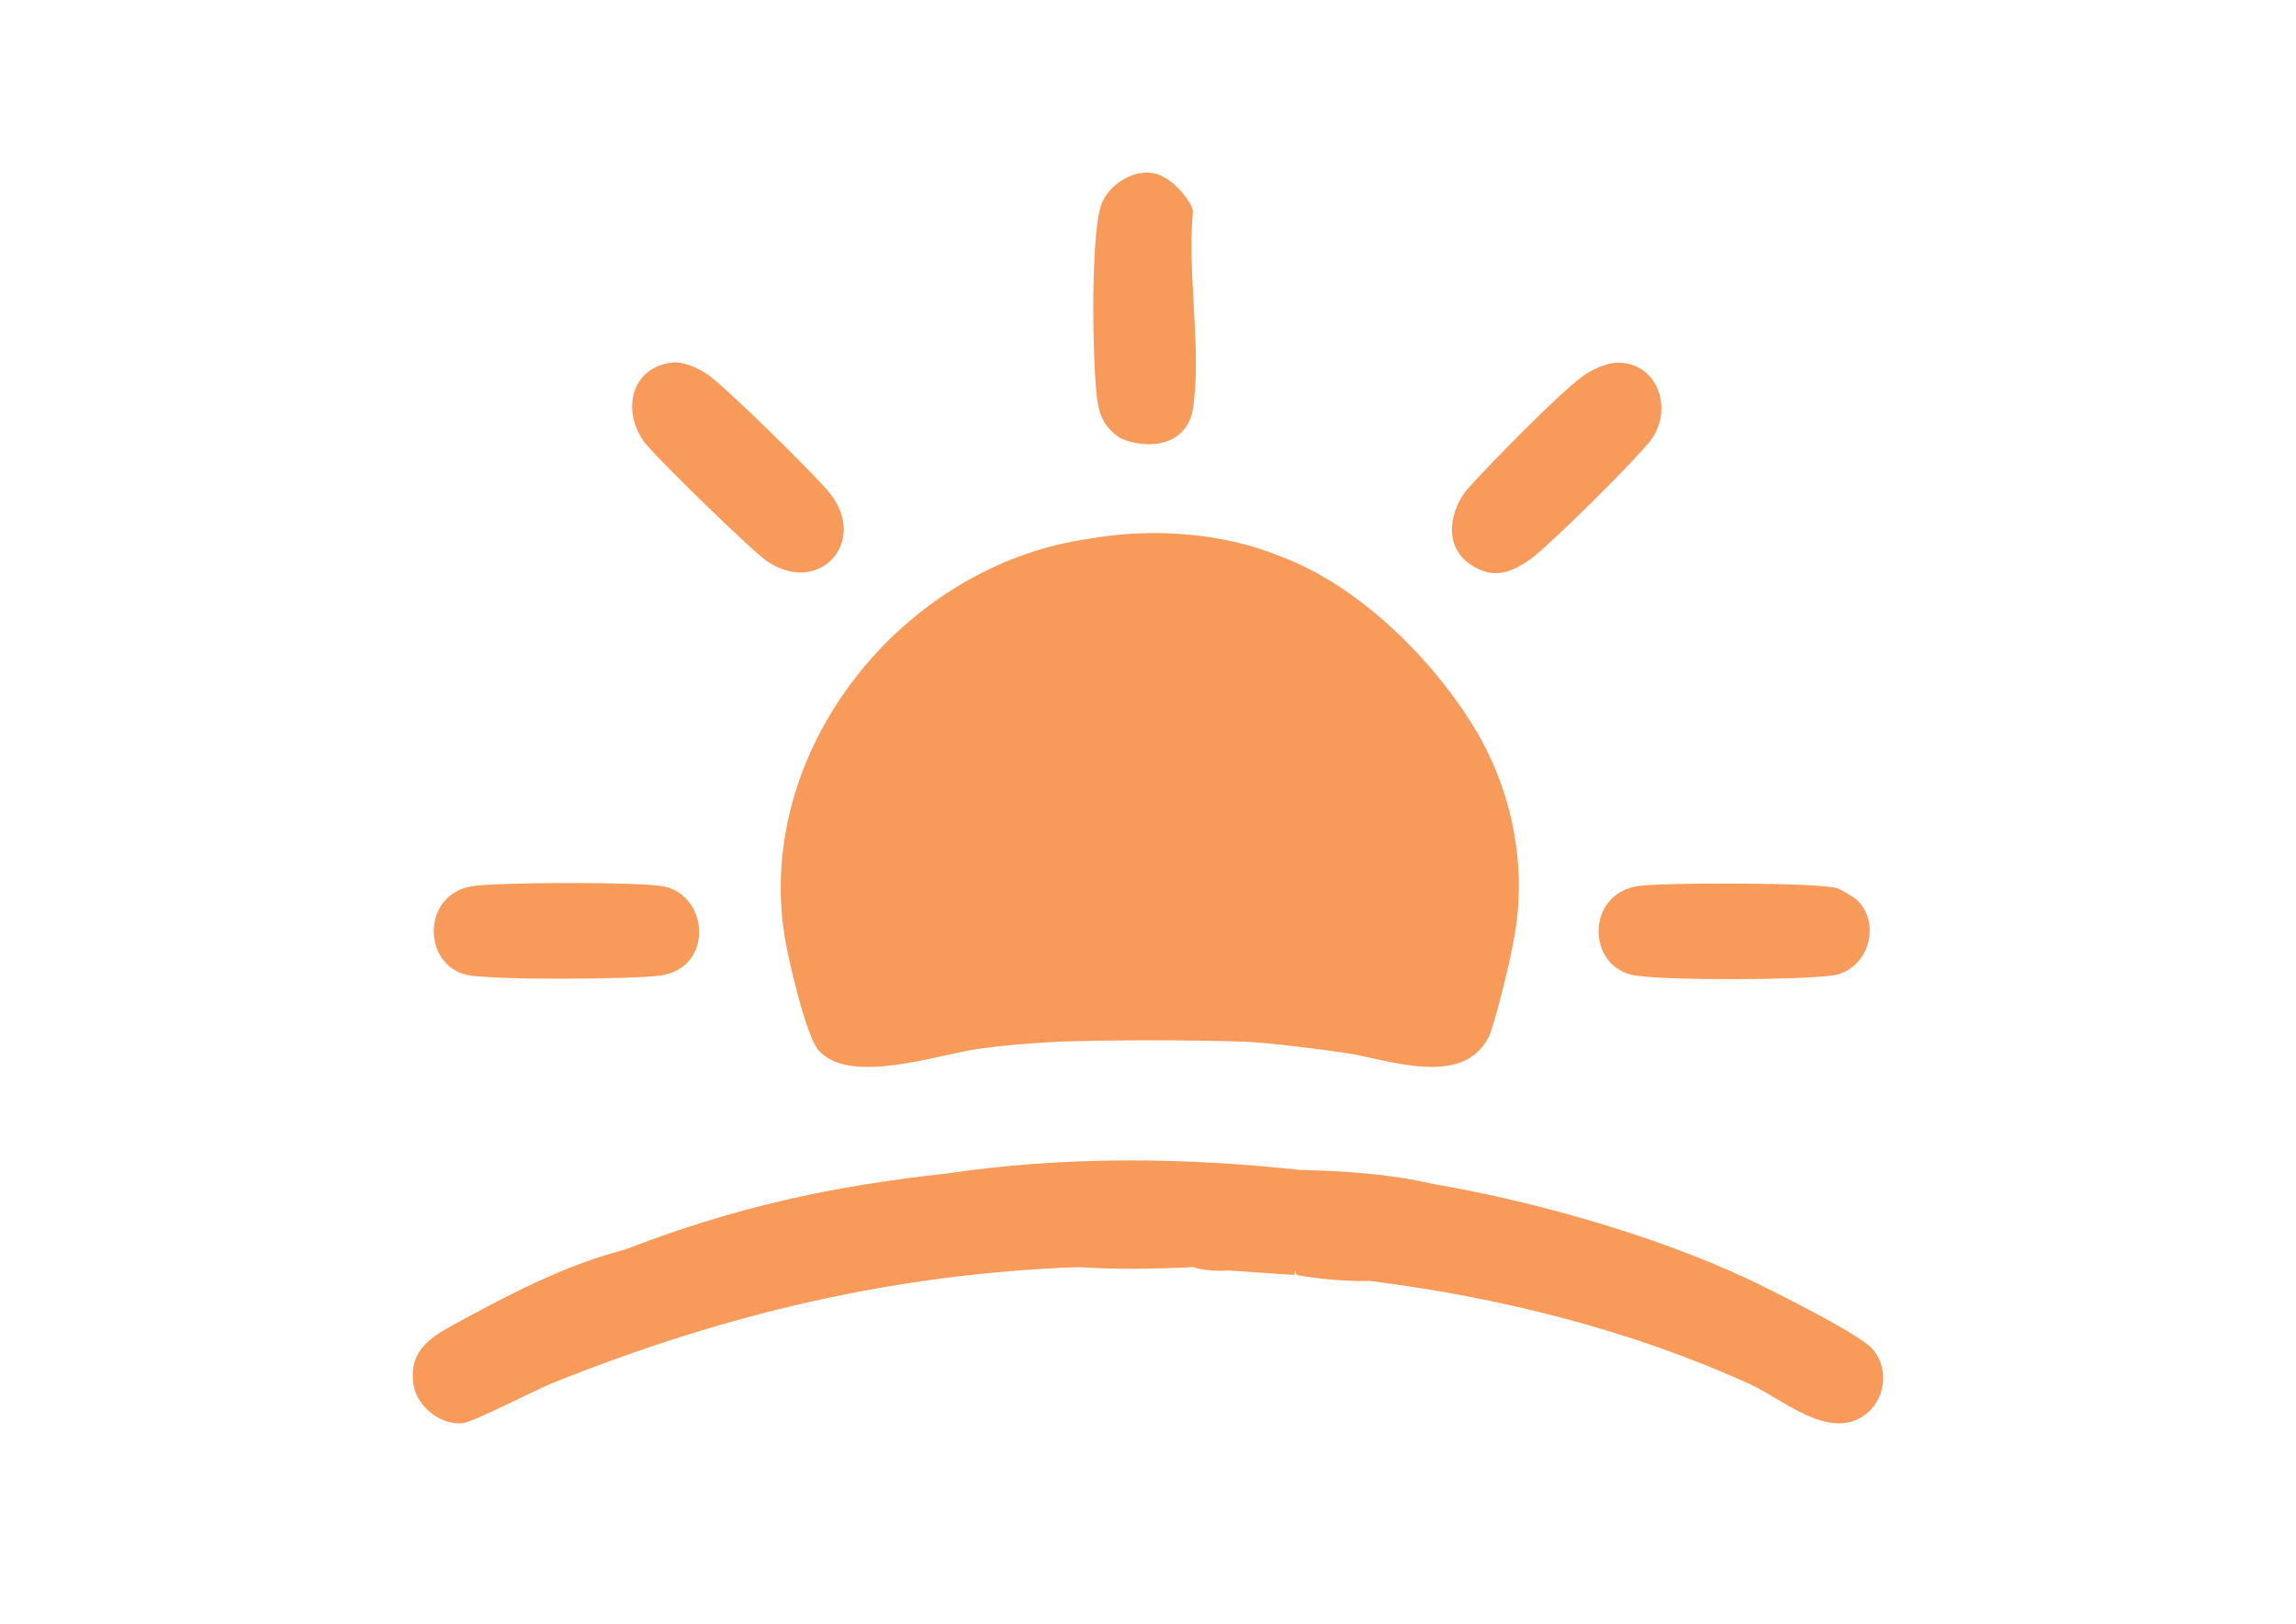 <?xml version="1.0" encoding="UTF-8"?>
<svg id="Layer_1" xmlns="http://www.w3.org/2000/svg" version="1.1" viewBox="0 0 841.89 595.28">
  <!-- Generator: Adobe Illustrator 29.8.1, SVG Export Plug-In . SVG Version: 2.1.1 Build 2)  -->
  <defs>
    <style>
      .st0 {
        fill: #f89b5a;
      }
    </style>
  </defs>
  <path class="st0" d="M469.29,203.89c29.33,10.86,56.78,38.34,72.47,64.84,13.82,23.98,18.54,52.17,12.71,78.83-.94,5.45-6.56,28.62-8.64,32.68-9.79,19.05-37.41,7.84-53.22,5.67-11.91-1.64-24.03-3.29-36.03-4.02-22.87-.66-45.79-.65-68.66,0-9.87.59-19.92,1.27-29.7,2.72-15.22,2.26-46.67,13.27-58.05.47-4.59-5.16-11.01-32.97-12.35-41.05-11.53-69.29,43.48-137.03,111.54-146.5,22.5-4.1,48.8-2.32,69.93,6.36Z"/>
  <path class="st0" d="M476.91,428.93c15.99.37,32.79,1.44,48.31,5.09,36.88,6.24,81.01,18.75,114.88,34.51,8.69,4.04,40.87,20.13,46.16,25.67,6.39,6.7,5.37,17.97-1.47,23.75-13.24,11.17-30.61-4.77-43-10.43-43.48-19.86-92.05-31.95-139.46-37.9-8.23.22-18.52-.63-26.68-2.15-.31-.06-.5-.77-.66-1.66l-.38,1.61-23.78-1.61c-4.3.21-9.27.06-13.35-1.27-13.88.69-28.11.94-41.96,0-68.12,2.46-130.41,17.35-193.21,42.63-6.2,2.49-28.75,14.18-32.58,14.57-8.38.84-17.11-6.21-18.21-14.72-1.42-11,5.28-16.13,13.88-20.86,20.09-10.98,41.49-22.34,63.57-27.97,40.18-15.53,75.22-23.25,118.24-27.97,42.77-6.36,86.76-5.97,129.68-1.27Z"/>
  <path class="st0" d="M427.33,65.3c3.18,1.44,9.58,8.35,10.1,12.15-2.23,22.09,3.28,51.07,0,72.32-2.06,13.32-15.84,15.53-26.62,10.89-5.46-3.74-7.53-7.52-8.46-13.95-1.77-12.32-2.7-62.78,1.84-72.66,3.77-8.2,15.24-14.03,23.15-8.75Z"/>
  <path class="st0" d="M681.18,330.19c8.94,9.17,3.46,25.63-9.22,27.43-12.15,1.72-60.36,1.88-72.27.03-18-2.78-18.52-30.16,1.3-32.86,9.14-1.25,65.87-1.34,72.66.86,1.4.45,6.53,3.5,7.54,4.54Z"/>
  <path class="st0" d="M592.29,133c14.72-.84,21.46,15.78,13.58,27.57-4.27,6.39-37.97,39.65-44.63,44.37-7.39,5.23-13.73,7.51-21.97,2.07-10.23-6.76-7.87-20.33-.56-28.41,8.07-8.92,33.06-34.54,41.83-40.81,3.04-2.17,8.08-4.57,11.75-4.78Z"/>
  <path class="st0" d="M172.7,324.97c8.79-1.6,62.16-1.73,70.61,0,16.78,3.41,18.37,29.9-1.09,32.66-10.38,1.47-61.32,1.75-70.8-.18-16.32-3.32-17.08-29.12,1.28-32.47Z"/>
  <path class="st0" d="M246.49,132.92c4.4-.51,10.1,2.31,13.64,4.86,6.47,4.66,39.46,36.94,44.39,43.34,13.9,18.02-4.52,37.47-23.33,24.6-5.41-3.7-41.33-38.6-45.11-43.89-8.12-11.39-4.69-27.15,10.4-28.9Z"/>
</svg>